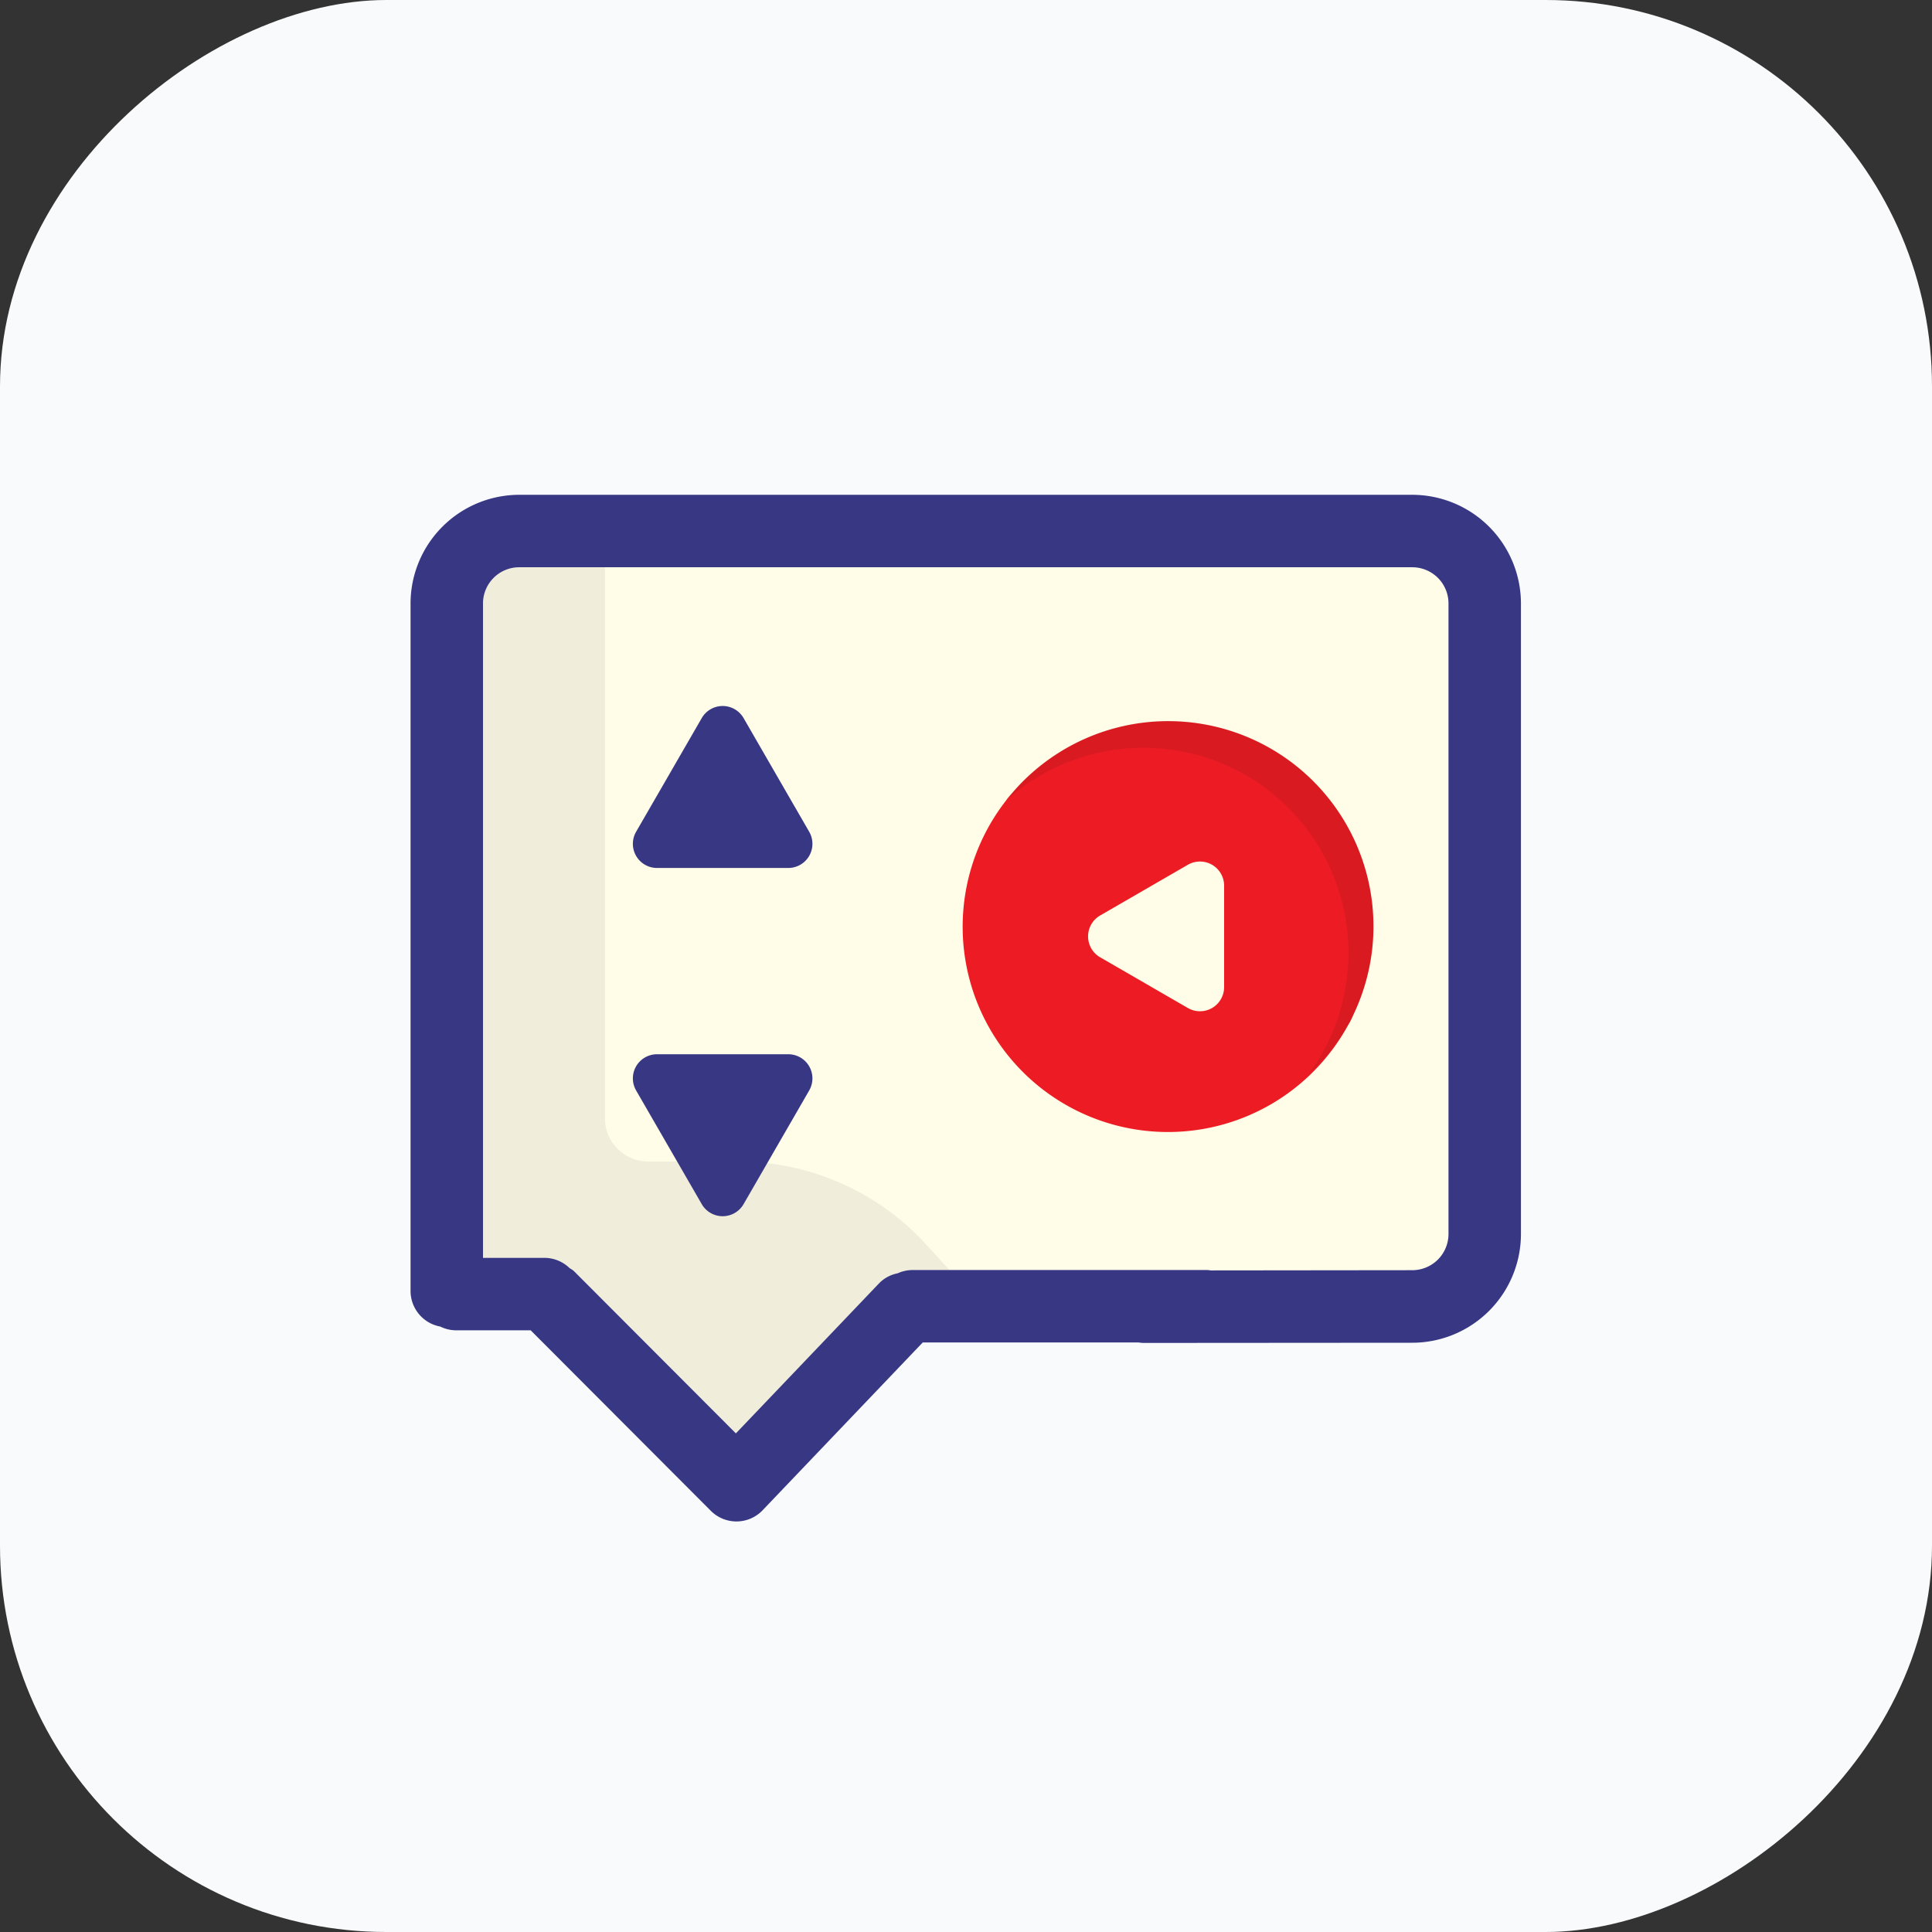 <svg xmlns="http://www.w3.org/2000/svg" xmlns:xlink="http://www.w3.org/1999/xlink" width="80" height="80" viewBox="0 0 80 80"><rect x="0" y="0" width="80" height="80" fill="#333333" stroke="none"/><defs><style>.a,.e{fill:none;}.b{fill:#f9fafb;}.c{clip-path:url(#a);}.d{fill:#fffde8;}.e{stroke:#383784;stroke-linecap:round;stroke-linejoin:round;stroke-width:3px;}.f{opacity:0.06;}.g{fill:#ed1c24;}.h{opacity:0.08;}.i{fill:#383784;}</style><clipPath id="a"><rect class="a" width="46" height="46" transform="translate(2 2)"/></clipPath></defs><g transform="translate(-118 -2873)"><g transform="translate(-47 1404)"><g transform="translate(-570 757)"><rect class="b" width="80" height="80" rx="16" transform="translate(735 792) rotate(-90)"/></g></g><g transform="translate(133 2888)"><g class="c"><path class="d" d="M44.982,9.986V36.1a1.507,1.507,0,0,1-1.51,1.5l-8.33.01a.985.985,0,0,0-.17-.02H22.782a1.434,1.434,0,0,0-.61.14,1.444,1.444,0,0,0-.76.4l-5.94,6.23-6.72-6.73a1.038,1.038,0,0,0-.17-.12,1.483,1.483,0,0,0-1.04-.42H5V9.986a1.5,1.5,0,0,1,1.5-1.5h36.98A1.511,1.511,0,0,1,44.982,9.986Z"/><path class="e" d="M32.342,39.109"/><path class="f" d="M24.312,37.586h-1.53a1.434,1.434,0,0,0-.61.14,1.444,1.444,0,0,0-.76.4l-5.94,6.23-6.72-6.73a1.038,1.038,0,0,0-.17-.12,1.483,1.483,0,0,0-1.04-.42H5V9.986a1.5,1.5,0,0,1,1.5-1.5h3.55v22.82a1.788,1.788,0,0,0,1.79,1.79h3.73a10.533,10.533,0,0,1,7.83,3.49Z"/><path class="g" d="M41.872,23.356a8.47,8.47,0,0,1-.83,3.66,3.191,3.191,0,0,1-.23.45,8.5,8.5,0,1,1-14.16-9.31,2.65,2.65,0,0,1,.21-.26,8.5,8.5,0,0,1,15.01,5.46Z"/><path class="h" d="M33.372,14.856a8.477,8.477,0,0,0-6.51,3.04,2.65,2.65,0,0,0-.21.26A8.491,8.491,0,0,1,39.2,29.466a8.184,8.184,0,0,0,1.61-2,3.191,3.191,0,0,0,.23-.45,8.5,8.5,0,0,0-7.67-12.16Z"/><path class="i" d="M18.507,30.154,15.79,34.861a1,1,0,0,1-1.732,0L11.34,30.154a1,1,0,0,1,.866-1.5h5.435A1,1,0,0,1,18.507,30.154Z"/><path class="i" d="M11.34,19.441l2.718-4.707a1,1,0,0,1,1.732,0l2.717,4.707a1,1,0,0,1-.866,1.5H12.206A1,1,0,0,1,11.34,19.441Z"/><path class="d" d="M34.188,26.74l-3.633-2.1a1,1,0,0,1,0-1.732l3.633-2.1a1,1,0,0,1,1.5.866v4.195A1,1,0,0,1,34.188,26.74Z"/><path class="i" d="M43.479,5.489H6.5A4.505,4.505,0,0,0,2,9.989V38.457A1.5,1.5,0,0,0,3.23,39.93a1.491,1.491,0,0,0,.653.155H6.974l7.46,7.475a1.5,1.5,0,0,0,1.061.44h.017a1.5,1.5,0,0,0,1.068-.465l6.628-6.946h8.94a1.536,1.536,0,0,0,.194.019h0L43.479,40.6a4.505,4.505,0,0,0,4.5-4.5V9.989A4.505,4.505,0,0,0,43.479,5.489Zm1.5,30.607a1.5,1.5,0,0,1-1.5,1.5l-8.339.009a1.457,1.457,0,0,0-.162-.016H22.787a1.487,1.487,0,0,0-.615.135,1.461,1.461,0,0,0-.757.4l-5.944,6.229L8.753,37.621a1.4,1.4,0,0,0-.168-.112,1.5,1.5,0,0,0-1.042-.424H5V9.989a1.5,1.5,0,0,1,1.5-1.5H43.479a1.5,1.5,0,0,1,1.5,1.5Z"/></g></g></g></svg>